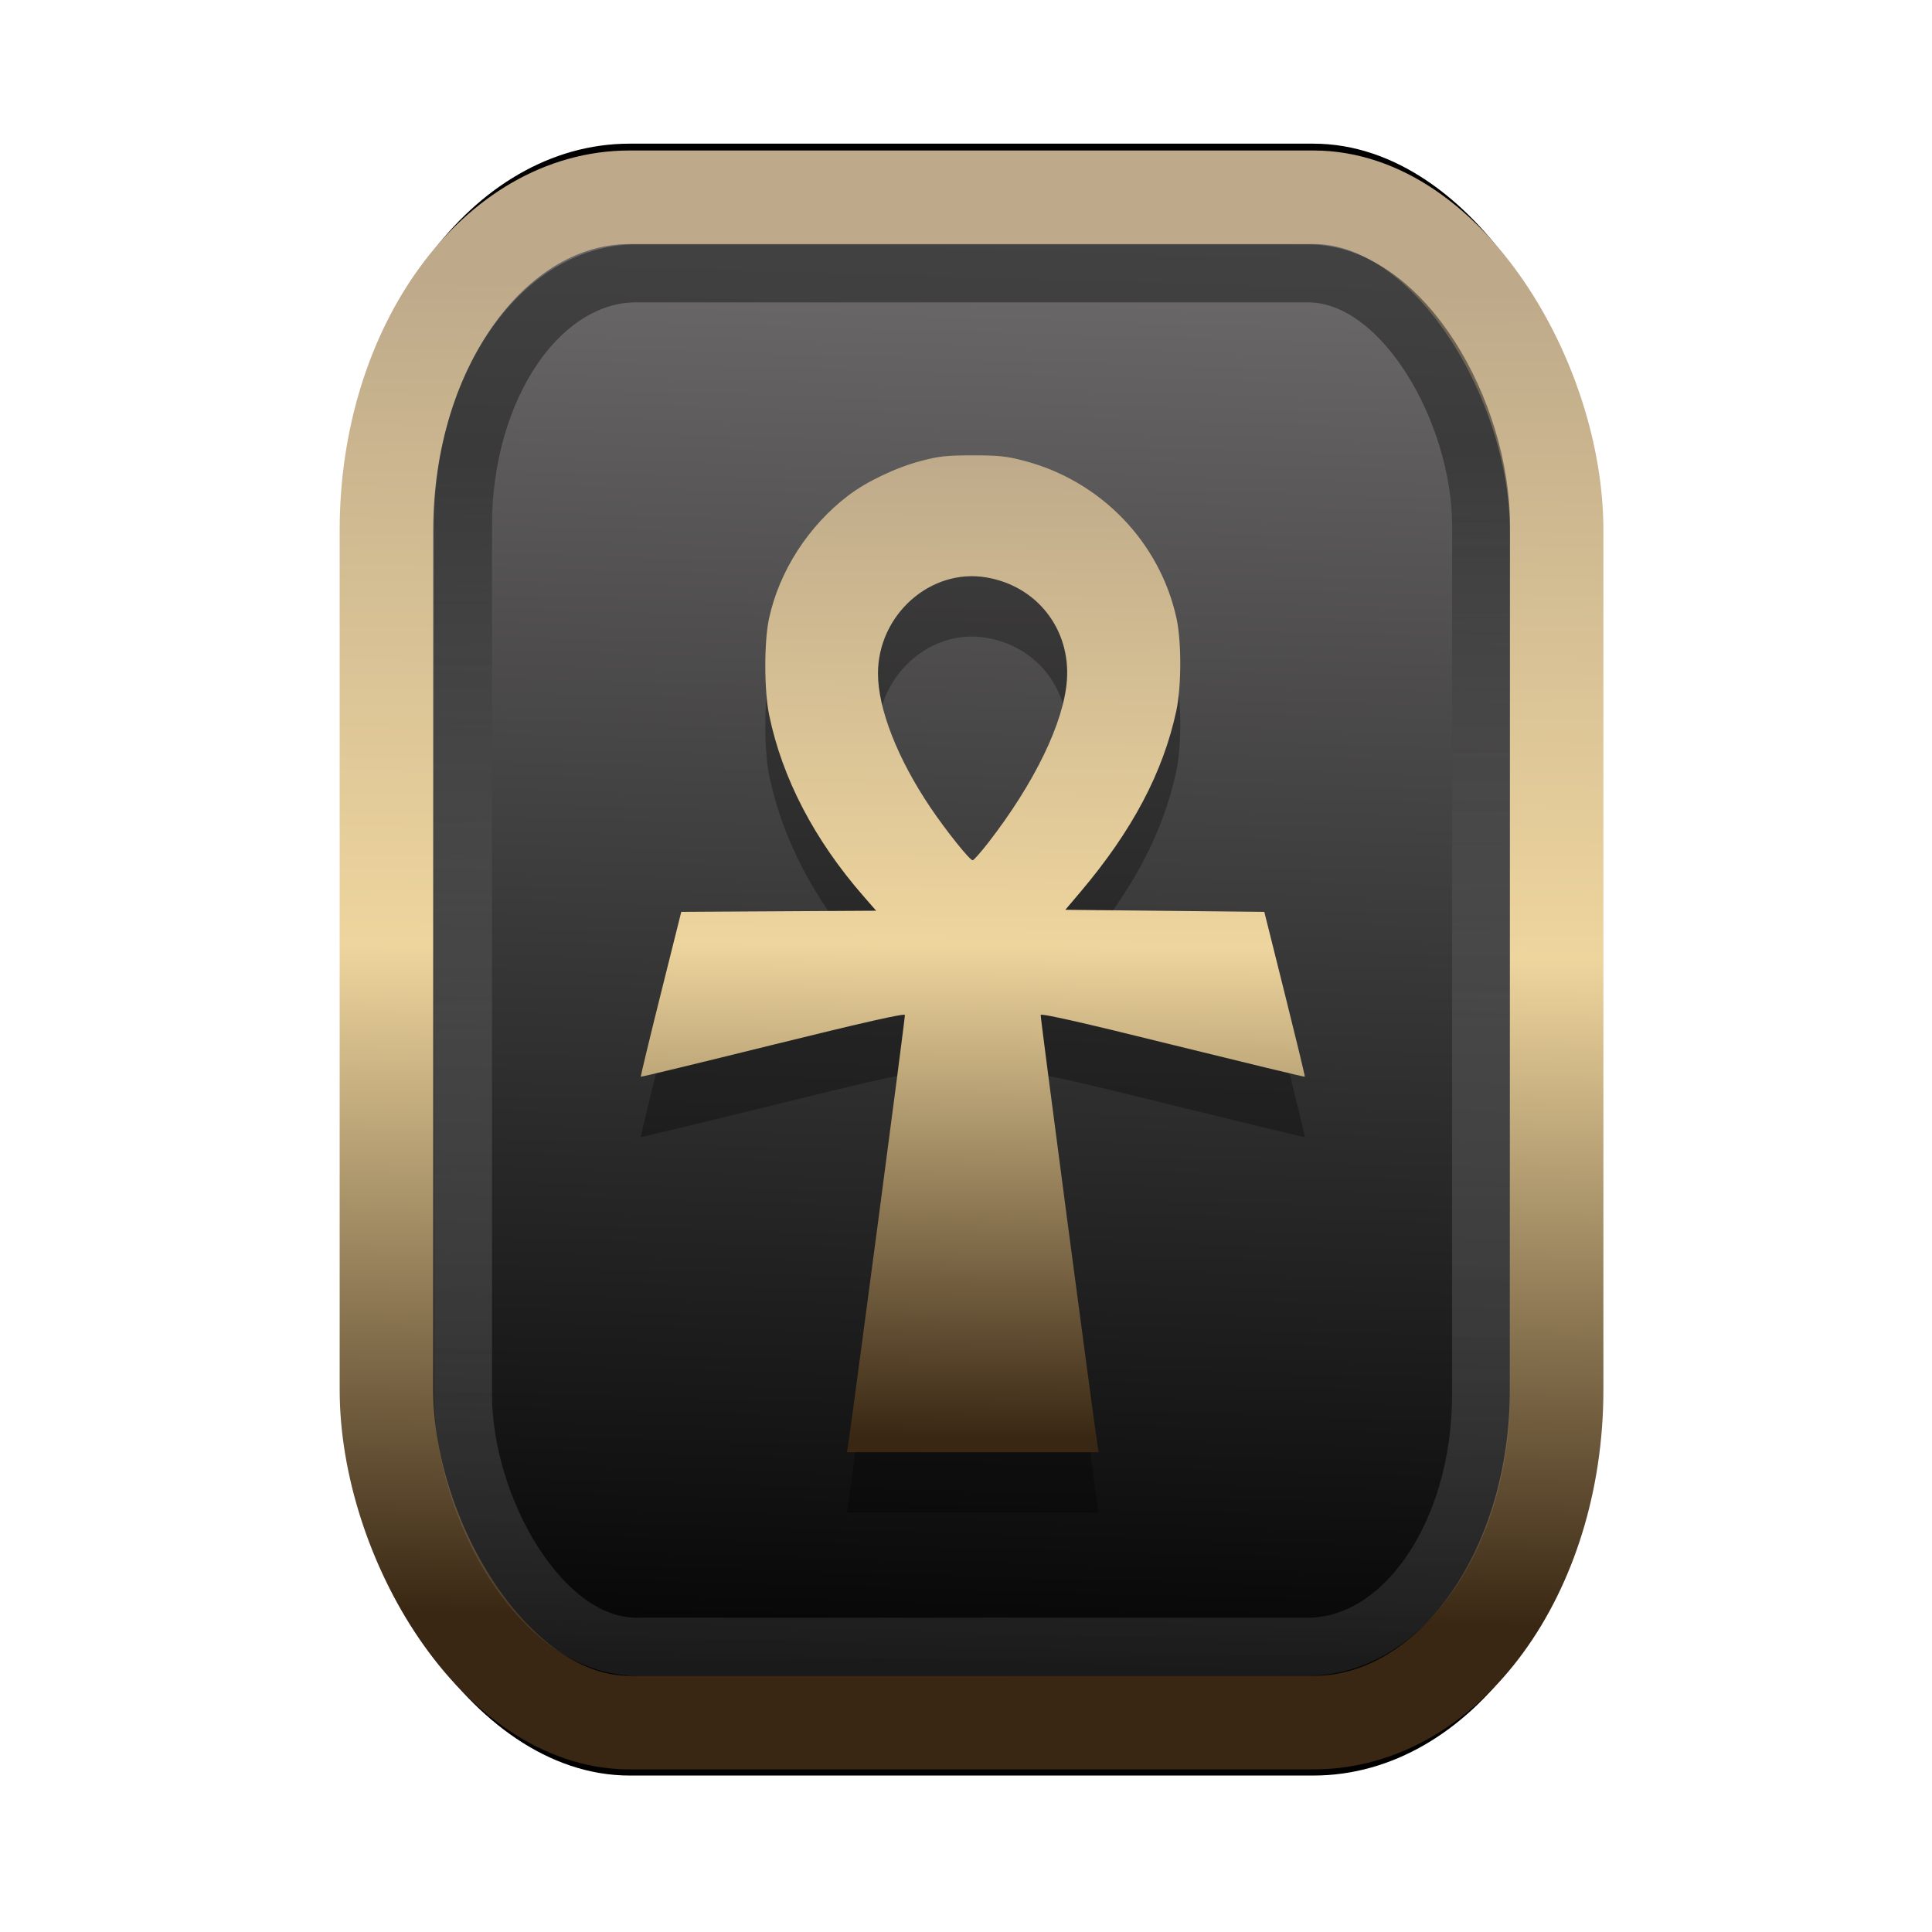 <?xml version="1.0" encoding="UTF-8" standalone="no"?>
<svg
   width="64"
   height="64"
   version="1.1"
   viewBox="0 0 16.933 16.933"
   id="svg7"
   sodipodi:docname="fgh.svg"
   inkscape:version="1.3.2 (091e20ef0f, 2023-11-25)"
   xmlns:inkscape="http://www.inkscape.org/namespaces/inkscape"
   xmlns:sodipodi="http://sodipodi.sourceforge.net/DTD/sodipodi-0.dtd"
   xmlns:xlink="http://www.w3.org/1999/xlink"
   xmlns="http://www.w3.org/2000/svg"
   xmlns:svg="http://www.w3.org/2000/svg"
   xmlns:rdf="http://www.w3.org/1999/02/22-rdf-syntax-ns#"
   xmlns:cc="http://creativecommons.org/ns#"
   xmlns:dc="http://purl.org/dc/elements/1.1/">
  <sodipodi:namedview
     id="namedview7"
     pagecolor="#9c4444"
     bordercolor="#000000"
     borderopacity="0.25"
     inkscape:showpageshadow="2"
     inkscape:pageopacity="0.0"
     inkscape:pagecheckerboard="0"
     inkscape:deskcolor="#d1d1d1"
     inkscape:zoom="4.3531261"
     inkscape:cx="47.896614"
     inkscape:cy="25.958357"
     inkscape:window-width="1463"
     inkscape:window-height="604"
     inkscape:window-x="167"
     inkscape:window-y="273"
     inkscape:window-maximized="0"
     inkscape:current-layer="svg7"
     showgrid="false" />
  <defs
     id="defs2">
    <linearGradient
       id="linearGradient5"
       inkscape:collect="always">
      <stop
         style="stop-color:#392713;stop-opacity:1;"
         offset="0"
         id="stop2" />
      <stop
         style="stop-color:#eed59e;stop-opacity:1;"
         offset="0.5"
         id="stop3" />
      <stop
         style="stop-color:#beaa8a;stop-opacity:1;"
         offset="1"
         id="stop4" />
    </linearGradient>
    <linearGradient
       id="linearGradient8"
       inkscape:collect="always">
      <stop
         style="stop-color:#1a1a1a;stop-opacity:1;"
         offset="0"
         id="stop8" />
      <stop
         style="stop-color:#ffffff;stop-opacity:0;"
         offset="1"
         id="stop9" />
    </linearGradient>
    <linearGradient
       inkscape:collect="always"
       xlink:href="#linearGradient5"
       id="linearGradient41"
       x1="13.676"
       y1="16.11"
       x2="13.729"
       y2="10.549"
       gradientUnits="userSpaceOnUse"
       gradientTransform="matrix(1.606,0,0,2.108,-12.925,-19.743)" />
    <linearGradient
       inkscape:collect="always"
       xlink:href="#linearGradient42"
       id="linearGradient4"
       x1="11.886"
       y1="16.508"
       x2="12.027"
       y2="10.245"
       gradientUnits="userSpaceOnUse"
       gradientTransform="matrix(1.606,0,0,2.108,-12.925,-19.743)" />
    <linearGradient
       id="linearGradient42"
       inkscape:collect="always">
      <stop
         style="stop-color:#010101;stop-opacity:1;"
         offset="0"
         id="stop42" />
      <stop
         style="stop-color:#6e6c6d;stop-opacity:1;"
         offset="1"
         id="stop43" />
    </linearGradient>
    <linearGradient
       inkscape:collect="always"
       xlink:href="#linearGradient8"
       id="linearGradient9"
       x1="9.34"
       y1="4.169"
       x2="9.428"
       y2="16.469"
       gradientUnits="userSpaceOnUse"
       gradientTransform="matrix(0.81,0,0,1.098,1.566,-0.594)" />
    <filter
       style="color-interpolation-filters:sRGB;"
       inkscape:label="Blur"
       id="filter2"
       x="-0.145"
       y="-0.146"
       width="1.29"
       height="1.292">
      <feGaussianBlur
         stdDeviation="0.6 0.6"
         result="blur"
         id="feGaussianBlur2" />
    </filter>
    <linearGradient
       inkscape:collect="always"
       xlink:href="#linearGradient5"
       id="linearGradient10"
       x1="8.549"
       y1="13.081"
       x2="8.632"
       y2="3.474"
       gradientUnits="userSpaceOnUse"
       gradientTransform="matrix(0.9,0,0,0.9,0.853,0.836)" />
  </defs>
  <rect
     style="fill:#000000;fill-opacity:0.996;stroke:#000000;stroke-width:0.912;stroke-dasharray:none;stroke-opacity:1;filter:url(#filter2)"
     id="rect1-2-3"
     width="13.065"
     height="12.974"
     x="1.982"
     y="1.927"
     rx="2.715"
     ry="2.831"
     transform="matrix(0.785,0,0,1.03,1.831,-0.256)" />
  <rect
     style="fill:url(#linearGradient4);fill-opacity:0.996;stroke:url(#linearGradient41);stroke-width:0.82;stroke-dasharray:none;stroke-opacity:1"
     id="rect1-2"
     width="10.256"
     height="13.369"
     x="3.387"
     y="1.729"
     rx="2.131"
     ry="2.917" />
  <path
     style="fill:#000000;stroke-width:0.014;opacity:0.3"
     d="M 7.43,13.215 C 7.462,13.02 7.935,9.442 7.931,9.425 7.928,9.409 7.588,9.485 6.774,9.687 6.14,9.843 5.619,9.969 5.616,9.966 5.614,9.963 5.692,9.637 5.791,9.241 L 5.971,8.521 6.826,8.517 7.68,8.512 7.571,8.387 C 7.139,7.894 6.856,7.352 6.741,6.795 6.697,6.578 6.696,6.156 6.74,5.952 6.83,5.534 7.086,5.137 7.436,4.871 c 0.165,-0.125 0.419,-0.245 0.639,-0.303 0.157,-0.041 0.222,-0.048 0.451,-0.048 0.229,0 0.294,0.007 0.451,0.048 0.672,0.176 1.19,0.714 1.335,1.383 0.044,0.205 0.043,0.593 -0.002,0.807 -0.116,0.541 -0.385,1.051 -0.84,1.588 l -0.133,0.157 0.872,0.009 0.872,0.009 0.18,0.72 c 0.099,0.396 0.178,0.722 0.175,0.725 -0.003,0.003 -0.524,-0.123 -1.157,-0.279 C 9.464,9.485 9.124,9.409 9.121,9.425 c -0.004,0.018 0.469,3.595 0.501,3.79 l 0.007,0.042 H 8.526 7.423 Z M 8.66,7.917 C 9.068,7.391 9.324,6.861 9.351,6.491 9.383,6.043 9.088,5.665 8.646,5.59 8.157,5.506 7.694,5.917 7.695,6.434 c 8.91e-4,0.309 0.171,0.743 0.458,1.17 0.139,0.206 0.346,0.465 0.372,0.465 0.009,0 0.07,-0.069 0.135,-0.152 z"
     id="path1-6" />
  <path
     style="fill:url(#linearGradient10);stroke-width:0.014"
     d="M 7.43,12.686 C 7.462,12.491 7.935,8.913 7.931,8.896 7.928,8.88 7.588,8.956 6.774,9.157 6.14,9.314 5.619,9.44 5.616,9.437 5.614,9.434 5.692,9.108 5.791,8.712 l 0.18,-0.72 0.854,-0.005 0.854,-0.005 L 7.571,7.858 C 7.139,7.364 6.856,6.823 6.741,6.266 6.697,6.049 6.696,5.627 6.74,5.422 6.83,5.004 7.086,4.608 7.436,4.342 c 0.165,-0.125 0.419,-0.245 0.639,-0.303 0.157,-0.041 0.222,-0.048 0.451,-0.048 0.229,0 0.294,0.007 0.451,0.048 0.672,0.176 1.19,0.714 1.335,1.383 0.044,0.205 0.043,0.593 -0.002,0.807 C 10.194,6.77 9.924,7.28 9.47,7.817 l -0.133,0.157 0.872,0.009 0.872,0.009 0.18,0.72 c 0.099,0.396 0.178,0.722 0.175,0.725 -0.003,0.003 -0.524,-0.123 -1.157,-0.279 C 9.464,8.956 9.124,8.88 9.121,8.896 c -0.004,0.018 0.469,3.595 0.501,3.79 l 0.007,0.042 H 8.526 7.423 Z M 8.66,7.388 C 9.068,6.862 9.324,6.332 9.351,5.961 9.383,5.514 9.088,5.136 8.646,5.061 8.157,4.977 7.694,5.388 7.695,5.905 c 8.91e-4,0.309 0.171,0.743 0.458,1.17 0.139,0.206 0.346,0.465 0.372,0.465 0.009,0 0.07,-0.069 0.135,-0.152 z"
     id="path1" />
  <rect
     style="opacity:0.5;fill:none;fill-opacity:0.996;stroke:url(#linearGradient9);stroke-width:0.508;stroke-dasharray:none;stroke-opacity:1"
     id="rect1-2-6"
     width="8.923"
     height="12.036"
     x="4.058"
     y="2.396"
     rx="1.518"
     ry="2.211" />
</svg>

